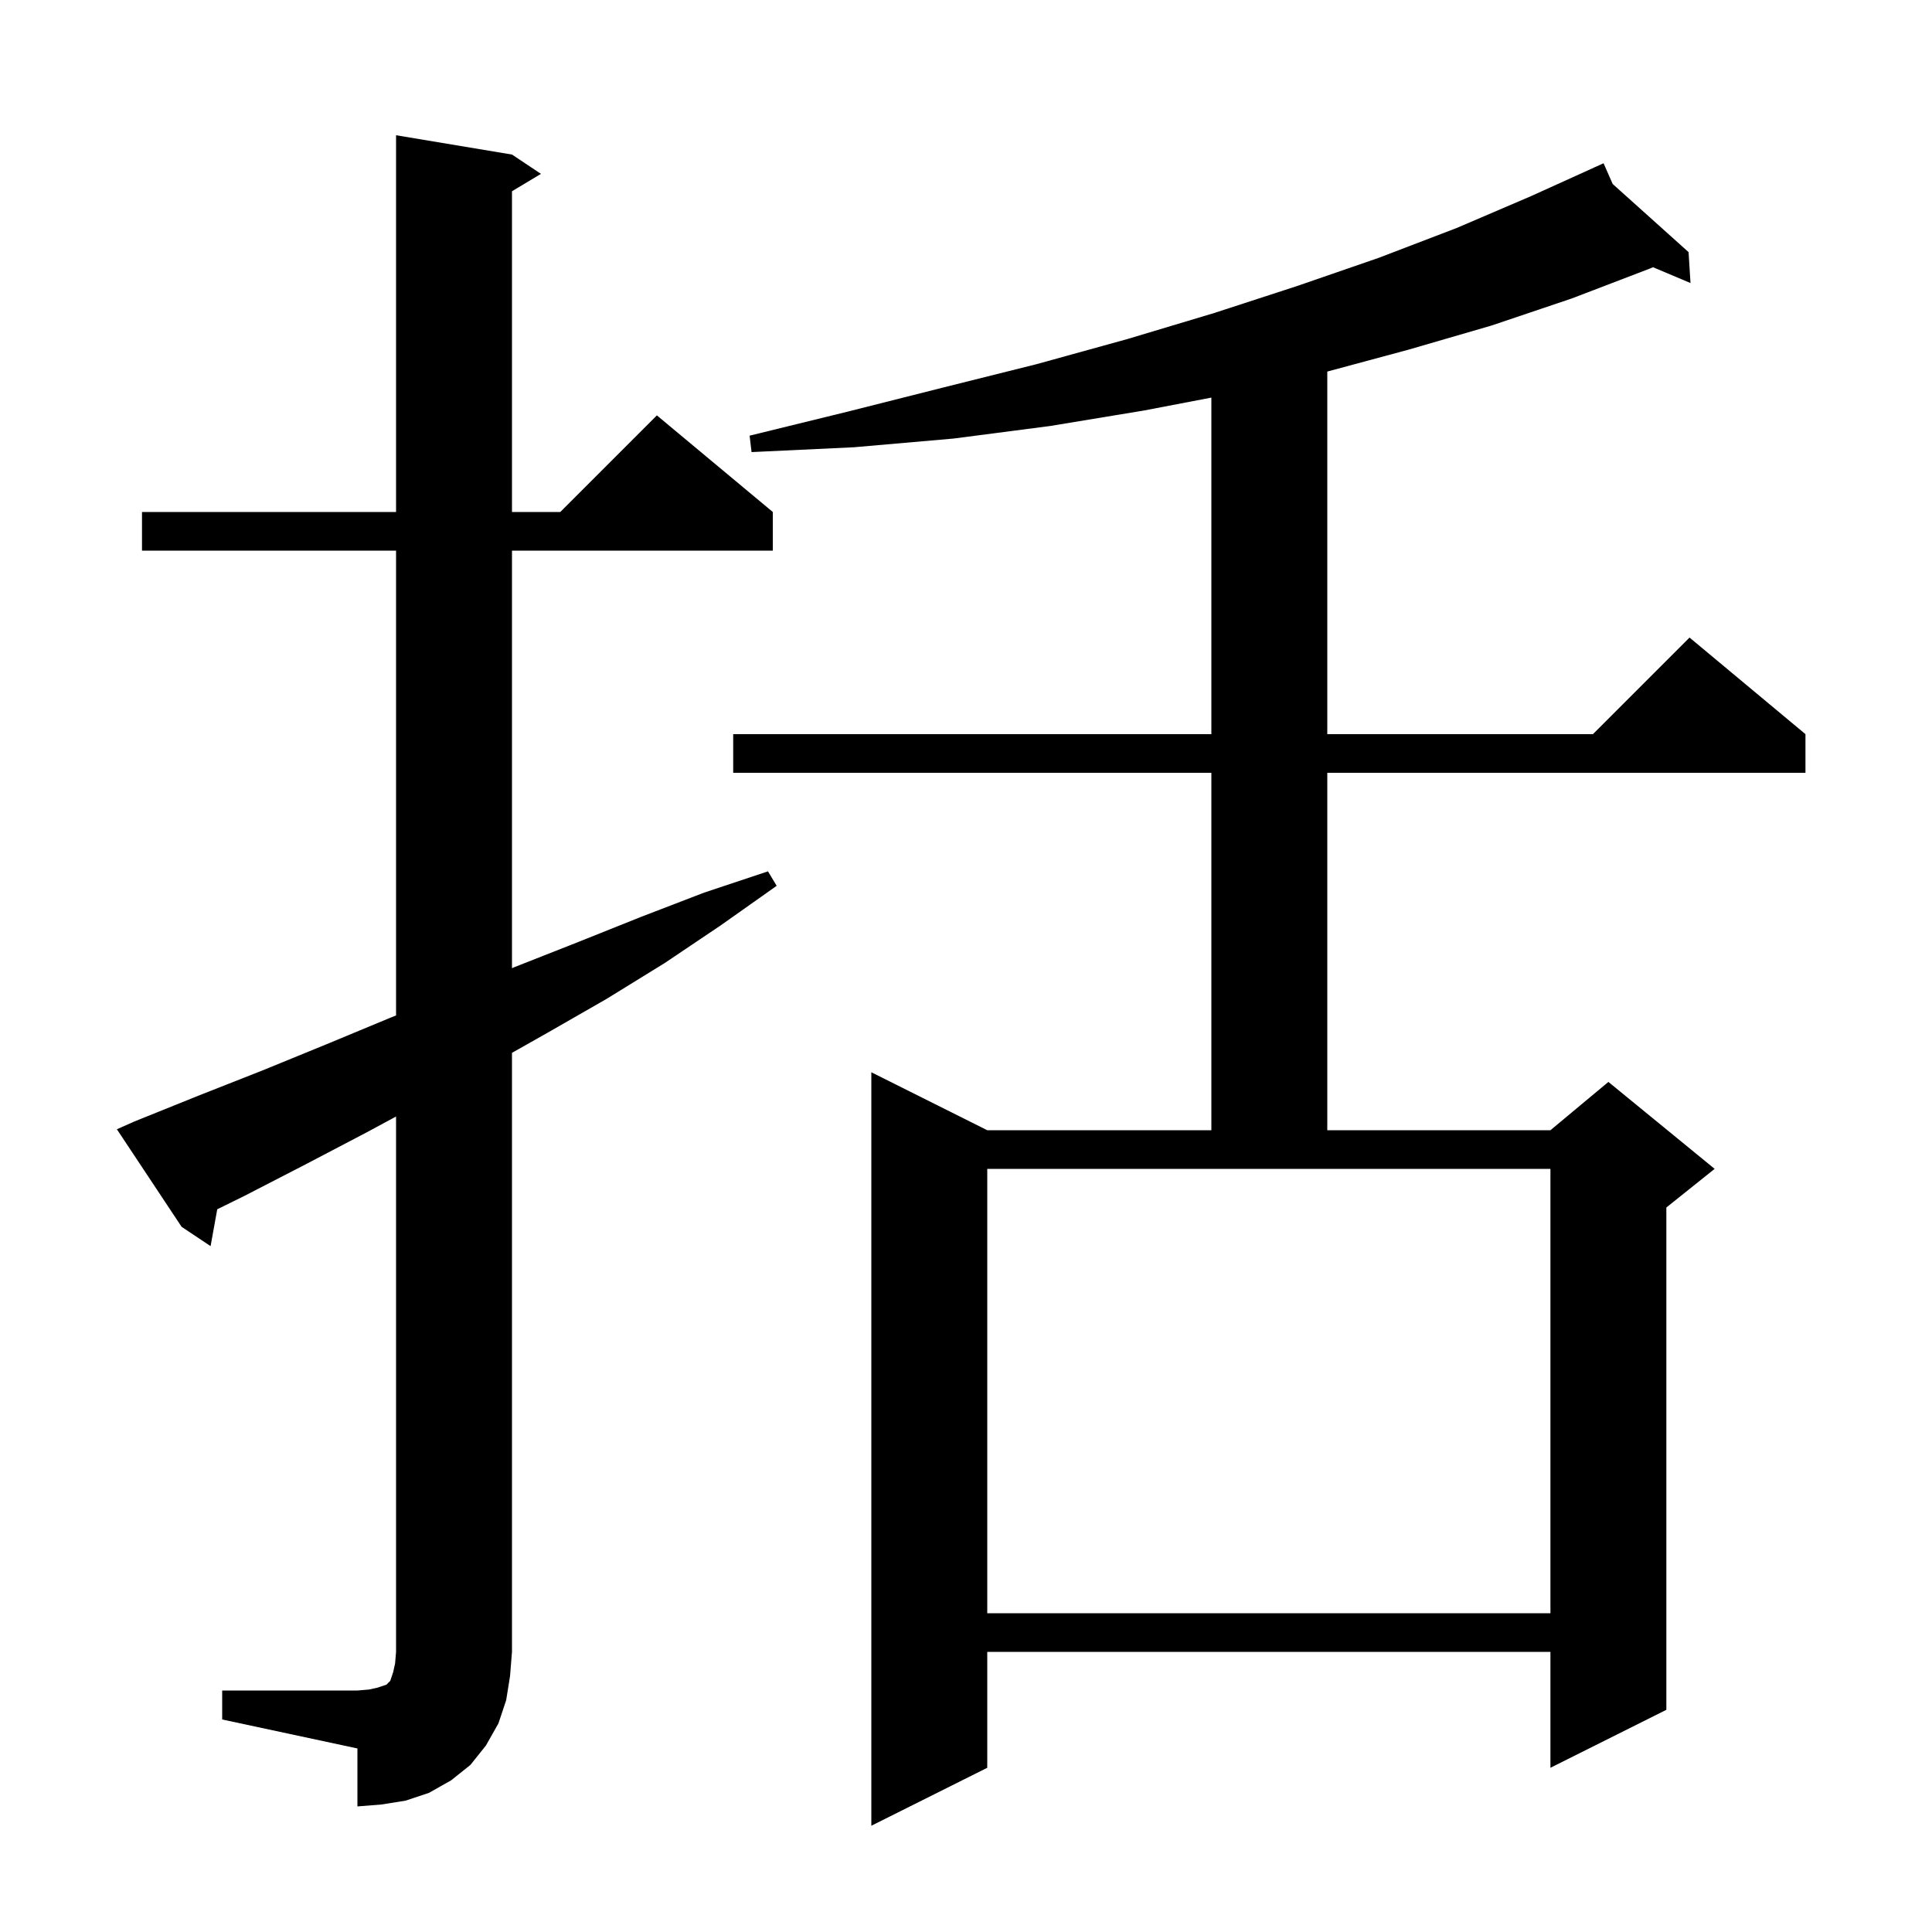<svg xmlns="http://www.w3.org/2000/svg" xmlns:xlink="http://www.w3.org/1999/xlink" version="1.1" baseProfile="full" viewBox="0 0 200 200" width="200" height="200">
<g fill="black">
<path d="M 166.945 19.047 L 174.8 26.1 L 175.0 29.3 L 171.121 27.664 L 170.8 27.8 L 162.7 30.9 L 154.4 33.7 L 145.8 36.2 L 137.4 38.465 L 137.4 76.0 L 164.9 76.0 L 174.9 66.0 L 186.9 76.0 L 186.9 80.0 L 137.4 80.0 L 137.4 117.0 L 160.5 117.0 L 166.5 112.0 L 177.5 121.0 L 172.5 125.0 L 172.5 177.0 L 160.5 183.0 L 160.5 171.0 L 102.2 171.0 L 102.2 183.0 L 90.2 189.0 L 90.2 111.0 L 102.2 117.0 L 125.4 117.0 L 125.4 80.0 L 75.9 80.0 L 75.9 76.0 L 125.4 76.0 L 125.4 41.16 L 118.4 42.5 L 108.7 44.1 L 98.7 45.4 L 88.4 46.3 L 77.8 46.8 L 77.6 45.1 L 87.8 42.6 L 97.7 40.1 L 107.3 37.7 L 116.7 35.1 L 125.7 32.4 L 134.3 29.6 L 142.7 26.7 L 150.8 23.6 L 158.5 20.3 L 165.024 17.343 L 165.0 17.3 L 165.039 17.335 L 166.0 16.9 Z M 23.0 175.0 L 37.0 175.0 L 38.2 174.9 L 39.1 174.7 L 40.0 174.4 L 40.4 174.0 L 40.7 173.1 L 40.9 172.2 L 41.0 171.0 L 41.0 115.581 L 38.0 117.2 L 31.7 120.5 L 25.3 123.8 L 22.489 125.184 L 21.8 129.0 L 18.8 127.0 L 12.1 116.9 L 13.9 116.1 L 20.6 113.4 L 27.2 110.8 L 33.8 108.1 L 40.3 105.4 L 41.0 105.12 L 41.0 57.0 L 14.7 57.0 L 14.7 53.0 L 41.0 53.0 L 41.0 14.0 L 53.0 16.0 L 56.0 18.0 L 53.0 19.8 L 53.0 53.0 L 58.0 53.0 L 68.0 43.0 L 80.0 53.0 L 80.0 57.0 L 53.0 57.0 L 53.0 100.225 L 53.3 100.1 L 59.9 97.5 L 66.4 94.9 L 72.9 92.4 L 79.5 90.2 L 80.4 91.7 L 74.6 95.8 L 68.8 99.7 L 62.8 103.4 L 56.7 106.9 L 53.0 108.989 L 53.0 171.0 L 52.8 173.5 L 52.4 176.0 L 51.6 178.4 L 50.3 180.7 L 48.7 182.7 L 46.7 184.3 L 44.4 185.6 L 42.0 186.4 L 39.5 186.8 L 37.0 187.0 L 37.0 181.0 L 23.0 178.0 Z M 102.2 167.0 L 160.5 167.0 L 160.5 121.0 L 102.2 121.0 Z " />
</g>
</svg>
